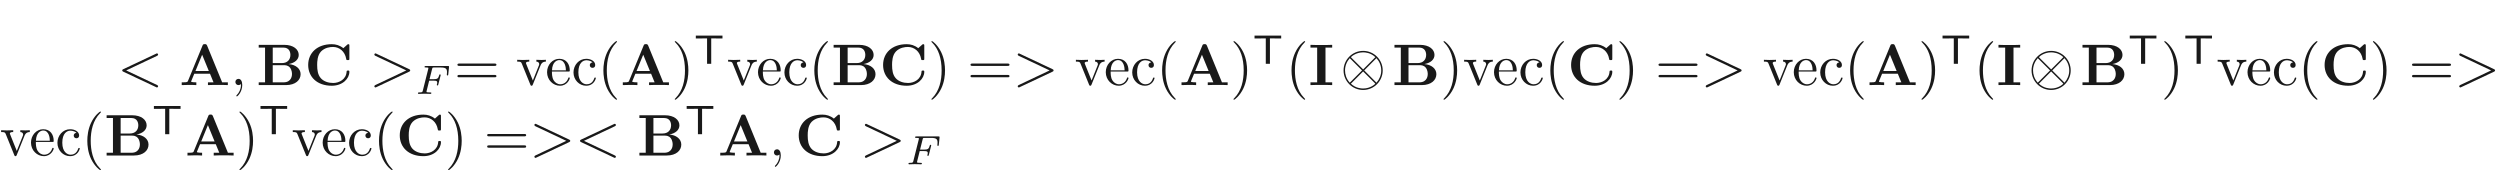 <ns0:svg xmlns:ns0="http://www.w3.org/2000/svg" xmlns:ns1="http://www.w3.org/1999/xlink" version="1.1" width="424.409pt" height="28.892pt" viewBox="-72 -76.483 424.409 28.892" readme2tex:offset="14.445828999999993" xmlns:readme2tex="http://github.com/leegao/readme2tex/">
<ns0:defs>
<ns0:path id="g2-10" d="M7.193-2.491C7.193-4.324 5.699-5.808 3.875-5.808C2.022-5.808 .548-4.304 .548-2.491C.548-.658 2.042 .827 3.866 .827C5.719 .827 7.193-.677 7.193-2.491ZM1.893-4.633C1.873-4.653 1.803-4.722 1.803-4.742C1.803-4.782 2.61-5.559 3.866-5.559C4.214-5.559 5.131-5.509 5.948-4.742L3.875-2.66L1.893-4.633ZM1.604-.408C.996-1.086 .797-1.853 .797-2.491C.797-3.258 1.086-3.985 1.604-4.573L3.686-2.491L1.604-.408ZM6.127-4.573C6.605-4.065 6.944-3.308 6.944-2.491C6.944-1.724 6.655-.996 6.137-.408L4.055-2.491L6.127-4.573ZM5.848-.349C5.868-.329 5.938-.259 5.938-.239C5.938-.199 5.131 .578 3.875 .578C3.527 .578 2.61 .528 1.793-.239L3.866-2.321L5.848-.349Z" />
<ns0:path id="g4-70" d="M2.385-2.246H3.131C3.661-2.246 3.752-2.162 3.752-1.932C3.752-1.827 3.752-1.813 3.703-1.618C3.689-1.576 3.682-1.555 3.682-1.534C3.682-1.465 3.731-1.43 3.801-1.43C3.891-1.43 3.898-1.465 3.933-1.59L4.31-3.068C4.317-3.089 4.338-3.194 4.338-3.208C4.338-3.278 4.289-3.313 4.219-3.313C4.122-3.313 4.115-3.271 4.08-3.145C3.94-2.601 3.738-2.497 3.145-2.497H2.448L2.887-4.247C2.943-4.463 2.95-4.484 3.243-4.484H4.31C5.237-4.484 5.412-4.261 5.412-3.682C5.412-3.452 5.384-3.306 5.384-3.25S5.405-3.131 5.502-3.131C5.607-3.131 5.614-3.194 5.628-3.313L5.753-4.526C5.774-4.735 5.726-4.735 5.551-4.735H1.827C1.695-4.735 1.604-4.735 1.604-4.582C1.604-4.484 1.688-4.484 1.827-4.484C1.834-4.484 1.967-4.484 2.092-4.47C2.239-4.456 2.253-4.442 2.253-4.373C2.253-4.324 2.232-4.254 2.225-4.219L1.311-.572C1.241-.3 1.234-.251 .69-.251C.572-.251 .481-.251 .481-.105C.481-.035 .53 0 .593 0C.795 0 1.311-.028 1.513-.028L2.05-.021C2.232-.021 2.427 0 2.601 0C2.65 0 2.755 0 2.755-.153C2.755-.251 2.671-.251 2.511-.251C2.497-.251 2.322-.251 2.148-.265C2.001-.279 1.932-.286 1.932-.384C1.932-.411 1.932-.432 1.953-.509L2.385-2.246Z" />
<ns0:path id="g1-65" d="M4.722-6.695C4.613-6.954 4.493-6.954 4.324-6.954C4.045-6.954 4.005-6.874 3.935-6.695L1.465-.697C1.405-.548 1.375-.468 .618-.468H.408V0C.787-.01 1.265-.03 1.574-.03C1.963-.03 2.521-.03 2.889 0V-.468C2.869-.468 2.002-.468 2.002-.598C2.002-.608 2.032-.707 2.042-.717L2.54-1.923H5.21L5.808-.468H4.862V0C5.24-.03 6.187-.03 6.615-.03C7.014-.03 7.89-.03 8.239 0V-.468H7.273L4.722-6.695ZM3.875-5.161L5.011-2.391H2.74L3.875-5.161Z" />
<ns0:path id="g1-66" d="M2.77-3.736V-6.366H4.583C5.589-6.366 5.768-5.579 5.768-5.121C5.768-4.354 5.29-3.736 4.324-3.736H2.77ZM5.46-3.567C6.535-3.756 7.183-4.354 7.183-5.121C7.183-6.037 6.316-6.834 4.712-6.834H.389V-6.366H1.465V-.468H.389V0H5.011C6.665 0 7.502-.877 7.502-1.853C7.502-2.809 6.645-3.477 5.46-3.567ZM4.603-.468H2.77V-3.377H4.702C4.902-3.377 5.37-3.377 5.709-2.949C6.037-2.531 6.037-1.973 6.037-1.863C6.037-1.743 6.037-.468 4.603-.468Z" />
<ns0:path id="g1-67" d="M7.631-6.665C7.631-6.854 7.631-6.944 7.452-6.944C7.362-6.944 7.342-6.924 7.263-6.854L6.605-6.267C5.988-6.765 5.32-6.944 4.643-6.944C2.162-6.944 .638-5.46 .638-3.417S2.162 .11 4.643 .11C6.506 .11 7.631-1.116 7.631-2.262C7.631-2.461 7.562-2.471 7.392-2.471C7.263-2.471 7.173-2.471 7.163-2.301C7.093-.966 5.888-.359 4.882-.359C4.105-.359 3.268-.598 2.75-1.205C2.281-1.773 2.162-2.521 2.162-3.417C2.162-3.975 2.192-5.051 2.819-5.709C3.467-6.366 4.334-6.476 4.852-6.476C5.928-6.476 6.874-5.719 7.093-4.453C7.123-4.264 7.133-4.244 7.362-4.244C7.621-4.244 7.631-4.264 7.631-4.523V-6.665Z" />
<ns0:path id="g1-73" d="M2.879-6.366H4.015V-6.834C3.606-6.804 2.63-6.804 2.172-6.804S.737-6.804 .329-6.834V-6.366H1.465V-.468H.329V0C.737-.03 1.714-.03 2.172-.03S3.606-.03 4.015 0V-.468H2.879V-6.366Z" />
<ns0:path id="g3-59" d="M2.022-.01C2.022-.667 1.773-1.056 1.385-1.056C1.056-1.056 .857-.807 .857-.528C.857-.259 1.056 0 1.385 0C1.504 0 1.634-.04 1.733-.13C1.763-.149 1.773-.159 1.783-.159S1.803-.149 1.803-.01C1.803 .727 1.455 1.325 1.126 1.654C1.016 1.763 1.016 1.783 1.016 1.813C1.016 1.883 1.066 1.923 1.116 1.923C1.225 1.923 2.022 1.156 2.022-.01Z" />
<ns0:path id="g3-60" d="M6.725-4.961C6.844-5.021 6.914-5.071 6.914-5.181S6.824-5.38 6.715-5.38C6.685-5.38 6.665-5.38 6.535-5.31L1.016-2.71C.907-2.66 .827-2.61 .827-2.491S.907-2.321 1.016-2.271L6.535 .329C6.665 .399 6.685 .399 6.715 .399C6.824 .399 6.914 .309 6.914 .199S6.844 .04 6.725-.02L1.494-2.491L6.725-4.961Z" />
<ns0:path id="g3-62" d="M6.725-2.271C6.834-2.321 6.914-2.371 6.914-2.491S6.834-2.66 6.725-2.71L1.205-5.31C1.076-5.38 1.056-5.38 1.026-5.38C.917-5.38 .827-5.29 .827-5.181C.827-5.091 .877-5.031 1.016-4.961L6.247-2.491L1.016-.02C.877 .05 .827 .11 .827 .199C.827 .309 .917 .399 1.026 .399C1.056 .399 1.076 .399 1.205 .329L6.725-2.271Z" />
<ns0:path id="g0-84" d="M2.88-4.31H3.536C3.619-4.31 3.703-4.303 3.787-4.303H4.791V-4.791H.265V-4.303H1.269C1.353-4.303 1.437-4.31 1.52-4.31H2.176V0H2.88V-4.31Z" />
<ns0:path id="g5-40" d="M3.298 2.391C3.298 2.361 3.298 2.341 3.128 2.172C1.883 .917 1.564-.966 1.564-2.491C1.564-4.224 1.943-5.958 3.168-7.203C3.298-7.323 3.298-7.342 3.298-7.372C3.298-7.442 3.258-7.472 3.198-7.472C3.098-7.472 2.202-6.795 1.614-5.529C1.106-4.433 .986-3.328 .986-2.491C.986-1.714 1.096-.508 1.644 .618C2.242 1.843 3.098 2.491 3.198 2.491C3.258 2.491 3.298 2.461 3.298 2.391Z" />
<ns0:path id="g5-41" d="M2.879-2.491C2.879-3.268 2.77-4.473 2.222-5.599C1.624-6.824 .767-7.472 .667-7.472C.608-7.472 .568-7.432 .568-7.372C.568-7.342 .568-7.323 .757-7.143C1.733-6.157 2.301-4.573 2.301-2.491C2.301-.787 1.933 .966 .697 2.222C.568 2.341 .568 2.361 .568 2.391C.568 2.451 .608 2.491 .667 2.491C.767 2.491 1.664 1.813 2.252 .548C2.76-.548 2.879-1.654 2.879-2.491Z" />
<ns0:path id="g5-61" d="M6.844-3.258C6.994-3.258 7.183-3.258 7.183-3.457S6.994-3.656 6.854-3.656H.887C.747-3.656 .558-3.656 .558-3.457S.747-3.258 .897-3.258H6.844ZM6.854-1.325C6.994-1.325 7.183-1.325 7.183-1.524S6.994-1.724 6.844-1.724H.897C.747-1.724 .558-1.724 .558-1.524S.747-1.325 .887-1.325H6.854Z" />
<ns0:path id="g5-97" d="M3.318-.757C3.357-.359 3.626 .06 4.095 .06C4.304 .06 4.912-.08 4.912-.887V-1.445H4.663V-.887C4.663-.309 4.413-.249 4.304-.249C3.975-.249 3.935-.697 3.935-.747V-2.74C3.935-3.158 3.935-3.547 3.577-3.915C3.188-4.304 2.69-4.463 2.212-4.463C1.395-4.463 .707-3.995 .707-3.337C.707-3.039 .907-2.869 1.166-2.869C1.445-2.869 1.624-3.068 1.624-3.328C1.624-3.447 1.574-3.776 1.116-3.786C1.385-4.134 1.873-4.244 2.192-4.244C2.68-4.244 3.248-3.856 3.248-2.969V-2.6C2.74-2.57 2.042-2.54 1.415-2.242C.667-1.903 .418-1.385 .418-.946C.418-.139 1.385 .11 2.012 .11C2.67 .11 3.128-.289 3.318-.757ZM3.248-2.391V-1.395C3.248-.448 2.531-.11 2.082-.11C1.594-.11 1.186-.458 1.186-.956C1.186-1.504 1.604-2.331 3.248-2.391Z" />
<ns0:path id="g5-99" d="M1.166-2.172C1.166-3.796 1.983-4.214 2.511-4.214C2.6-4.214 3.228-4.204 3.577-3.846C3.168-3.816 3.108-3.517 3.108-3.387C3.108-3.128 3.288-2.929 3.567-2.929C3.826-2.929 4.025-3.098 4.025-3.397C4.025-4.075 3.268-4.463 2.501-4.463C1.255-4.463 .339-3.387 .339-2.152C.339-.877 1.325 .11 2.481 .11C3.816 .11 4.134-1.086 4.134-1.186S4.035-1.285 4.005-1.285C3.915-1.285 3.895-1.245 3.875-1.186C3.587-.259 2.939-.139 2.57-.139C2.042-.139 1.166-.568 1.166-2.172Z" />
<ns0:path id="g5-101" d="M1.116-2.511C1.176-3.995 2.012-4.244 2.351-4.244C3.377-4.244 3.477-2.899 3.477-2.511H1.116ZM1.106-2.301H3.885C4.105-2.301 4.134-2.301 4.134-2.511C4.134-3.497 3.597-4.463 2.351-4.463C1.196-4.463 .279-3.437 .279-2.192C.279-.857 1.325 .11 2.471 .11C3.686 .11 4.134-.996 4.134-1.186C4.134-1.285 4.055-1.305 4.005-1.305C3.915-1.305 3.895-1.245 3.875-1.166C3.527-.139 2.63-.139 2.531-.139C2.032-.139 1.634-.438 1.405-.807C1.106-1.285 1.106-1.943 1.106-2.301Z" />
<ns0:path id="g5-118" d="M4.144-3.318C4.234-3.547 4.403-3.975 5.061-3.985V-4.294C4.832-4.274 4.543-4.264 4.314-4.264C4.075-4.264 3.616-4.284 3.447-4.294V-3.985C3.816-3.975 3.925-3.746 3.925-3.557C3.925-3.467 3.905-3.427 3.866-3.318L2.849-.777L1.733-3.557C1.674-3.686 1.674-3.706 1.674-3.726C1.674-3.985 2.062-3.985 2.242-3.985V-4.294C1.943-4.284 1.385-4.264 1.156-4.264C.887-4.264 .488-4.274 .189-4.294V-3.985C.817-3.985 .857-3.925 .986-3.616L2.421-.08C2.481 .06 2.501 .11 2.63 .11S2.8 .02 2.839-.08L4.144-3.318Z" />
</ns0:defs>
<ns0:g id="page1" fill-opacity="0.9">
<ns0:use x="-52.075" y="-62.037" ns1:href="#g3-60" />
<ns0:use x="-41.559" y="-62.037" ns1:href="#g1-65" />
<ns0:use x="-32.897" y="-62.037" ns1:href="#g3-59" />
<ns0:use x="-28.469" y="-62.037" ns1:href="#g1-66" />
<ns0:use x="-20.319" y="-62.037" ns1:href="#g1-67" />
<ns0:use x="-9.277" y="-62.037" ns1:href="#g3-62" />
<ns0:use x="-1.528" y="-60.543" ns1:href="#g4-70" />
<ns0:use x="5.095" y="-62.037" ns1:href="#g5-61" />
<ns0:use x="15.611" y="-62.037" ns1:href="#g5-118" />
<ns0:use x="20.592" y="-62.037" ns1:href="#g5-101" />
<ns0:use x="25.02" y="-62.037" ns1:href="#g5-99" />
<ns0:use x="29.448" y="-62.037" ns1:href="#g5-40" />
<ns0:use x="33.322" y="-62.037" ns1:href="#g1-65" />
<ns0:use x="41.984" y="-62.037" ns1:href="#g5-41" />
<ns0:use x="45.859" y="-65.653" ns1:href="#g0-84" />
<ns0:use x="51.418" y="-62.037" ns1:href="#g5-118" />
<ns0:use x="56.399" y="-62.037" ns1:href="#g5-101" />
<ns0:use x="60.827" y="-62.037" ns1:href="#g5-99" />
<ns0:use x="65.255" y="-62.037" ns1:href="#g5-40" />
<ns0:use x="69.129" y="-62.037" ns1:href="#g1-66" />
<ns0:use x="77.279" y="-62.037" ns1:href="#g1-67" />
<ns0:use x="85.553" y="-62.037" ns1:href="#g5-41" />
<ns0:use x="92.195" y="-62.037" ns1:href="#g5-61" />
<ns0:use x="99.944" y="-62.037" ns1:href="#g3-62" />
<ns0:use x="110.46" y="-62.037" ns1:href="#g5-118" />
<ns0:use x="115.441" y="-62.037" ns1:href="#g5-101" />
<ns0:use x="119.869" y="-62.037" ns1:href="#g5-99" />
<ns0:use x="124.297" y="-62.037" ns1:href="#g5-40" />
<ns0:use x="128.171" y="-62.037" ns1:href="#g1-65" />
<ns0:use x="136.833" y="-62.037" ns1:href="#g5-41" />
<ns0:use x="140.708" y="-65.653" ns1:href="#g0-84" />
<ns0:use x="146.267" y="-62.037" ns1:href="#g5-40" />
<ns0:use x="150.141" y="-62.037" ns1:href="#g1-73" />
<ns0:use x="155.54" y="-62.037" ns1:href="#g2-10" />
<ns0:use x="164.342" y="-62.037" ns1:href="#g1-66" />
<ns0:use x="172.492" y="-62.037" ns1:href="#g5-41" />
<ns0:use x="176.366" y="-62.037" ns1:href="#g5-118" />
<ns0:use x="181.348" y="-62.037" ns1:href="#g5-101" />
<ns0:use x="185.776" y="-62.037" ns1:href="#g5-99" />
<ns0:use x="190.203" y="-62.037" ns1:href="#g5-40" />
<ns0:use x="194.078" y="-62.037" ns1:href="#g1-67" />
<ns0:use x="202.352" y="-62.037" ns1:href="#g5-41" />
<ns0:use x="208.994" y="-62.037" ns1:href="#g5-61" />
<ns0:use x="216.743" y="-62.037" ns1:href="#g3-62" />
<ns0:use x="227.259" y="-62.037" ns1:href="#g5-118" />
<ns0:use x="232.24" y="-62.037" ns1:href="#g5-101" />
<ns0:use x="236.668" y="-62.037" ns1:href="#g5-99" />
<ns0:use x="241.096" y="-62.037" ns1:href="#g5-40" />
<ns0:use x="244.97" y="-62.037" ns1:href="#g1-65" />
<ns0:use x="253.632" y="-62.037" ns1:href="#g5-41" />
<ns0:use x="257.507" y="-65.653" ns1:href="#g0-84" />
<ns0:use x="263.066" y="-62.037" ns1:href="#g5-40" />
<ns0:use x="266.94" y="-62.037" ns1:href="#g1-73" />
<ns0:use x="272.339" y="-62.037" ns1:href="#g2-10" />
<ns0:use x="281.141" y="-62.037" ns1:href="#g1-66" />
<ns0:use x="289.291" y="-65.653" ns1:href="#g0-84" />
<ns0:use x="294.85" y="-62.037" ns1:href="#g5-41" />
<ns0:use x="298.724" y="-65.653" ns1:href="#g0-84" />
<ns0:use x="304.284" y="-62.037" ns1:href="#g5-118" />
<ns0:use x="309.265" y="-62.037" ns1:href="#g5-101" />
<ns0:use x="313.693" y="-62.037" ns1:href="#g5-99" />
<ns0:use x="318.121" y="-62.037" ns1:href="#g5-40" />
<ns0:use x="321.995" y="-62.037" ns1:href="#g1-67" />
<ns0:use x="330.269" y="-62.037" ns1:href="#g5-41" />
<ns0:use x="336.911" y="-62.037" ns1:href="#g5-61" />
<ns0:use x="344.66" y="-62.037" ns1:href="#g3-62" />
<ns0:use x="-72" y="-50.082" ns1:href="#g5-118" />
<ns0:use x="-67.019" y="-50.082" ns1:href="#g5-101" />
<ns0:use x="-62.591" y="-50.082" ns1:href="#g5-99" />
<ns0:use x="-58.163" y="-50.082" ns1:href="#g5-40" />
<ns0:use x="-54.289" y="-50.082" ns1:href="#g1-66" />
<ns0:use x="-46.139" y="-53.698" ns1:href="#g0-84" />
<ns0:use x="-40.58" y="-50.082" ns1:href="#g1-65" />
<ns0:use x="-31.918" y="-50.082" ns1:href="#g5-41" />
<ns0:use x="-28.043" y="-53.698" ns1:href="#g0-84" />
<ns0:use x="-22.484" y="-50.082" ns1:href="#g5-118" />
<ns0:use x="-17.503" y="-50.082" ns1:href="#g5-101" />
<ns0:use x="-13.075" y="-50.082" ns1:href="#g5-99" />
<ns0:use x="-8.647" y="-50.082" ns1:href="#g5-40" />
<ns0:use x="-4.773" y="-50.082" ns1:href="#g1-67" />
<ns0:use x="3.502" y="-50.082" ns1:href="#g5-41" />
<ns0:use x="10.143" y="-50.082" ns1:href="#g5-61" />
<ns0:use x="17.892" y="-50.082" ns1:href="#g3-62" />
<ns0:use x="25.641" y="-50.082" ns1:href="#g3-60" />
<ns0:use x="36.157" y="-50.082" ns1:href="#g1-66" />
<ns0:use x="44.307" y="-53.698" ns1:href="#g0-84" />
<ns0:use x="49.866" y="-50.082" ns1:href="#g1-65" />
<ns0:use x="58.528" y="-50.082" ns1:href="#g3-59" />
<ns0:use x="62.956" y="-50.082" ns1:href="#g1-67" />
<ns0:use x="73.998" y="-50.082" ns1:href="#g3-62" />
<ns0:use x="81.746" y="-48.588" ns1:href="#g4-70" />
</ns0:g>
</ns0:svg>